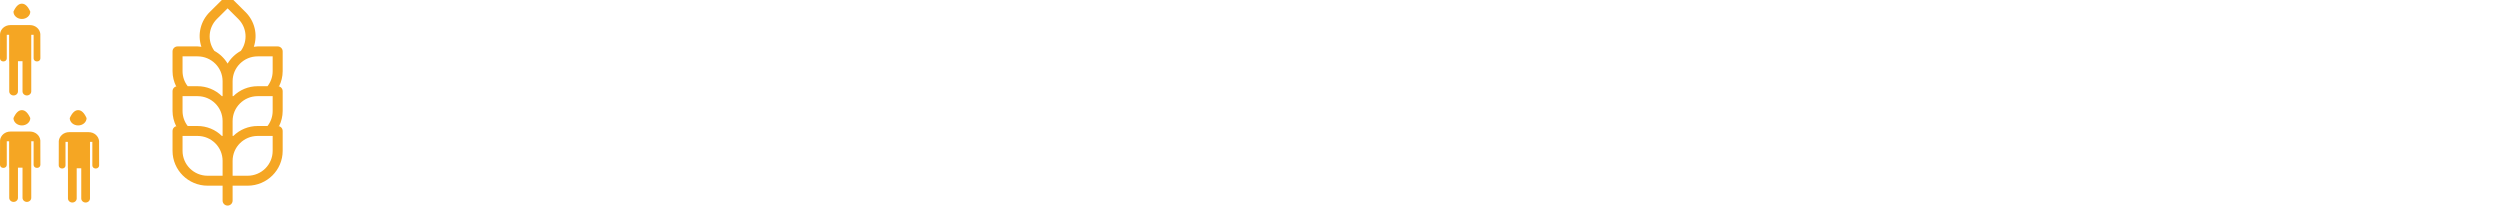 <?xml version="1.0" encoding="UTF-8"?>
<svg width="681px" height="57px" viewBox="0 0 681 57" version="1.1" xmlns="http://www.w3.org/2000/svg" xmlns:xlink="http://www.w3.org/1999/xlink">
    <!-- Generator: Sketch 53.2 (72643) - https://sketchapp.com -->
    <title>emploi3</title>
    <desc>Created with Sketch.</desc>
    <g id="emploi3" stroke="none" stroke-width="1" fill="none" fill-rule="evenodd">
        <g transform="translate(0, -1)" fill="#F5A623">
            <path d="M10.988,10.248 C10.863,8.895 9.646,7.833 8.162,7.833 L2.838,7.833 C1.353,7.833 0.137,8.895 0.012,10.248 L9.76996262e-15,16.913 C9.76996262e-15,17.366 0.394,17.733 0.88,17.733 L0.965,17.733 C1.451,17.733 1.845,17.366 1.845,16.913 L1.845,10.477 L2.486,10.477 L2.486,17.674 L2.514,17.674 L2.514,25.892 C2.514,26.504 3.046,27 3.703,27 C4.361,27 4.893,26.504 4.893,25.892 L4.893,17.674 L6.134,17.674 L6.134,25.892 C6.134,26.504 6.667,27 7.324,27 C7.981,27 8.514,26.504 8.514,25.892 L8.514,17.674 L8.514,17.082 L8.514,10.477 L9.155,10.477 L9.155,16.913 C9.155,17.366 9.549,17.733 10.035,17.733 L10.12,17.733 C10.606,17.733 11,17.366 11,16.913 L10.988,10.248 Z" id="Path"></path>
            <path d="M3.667,4.17 C3.667,5.273 4.693,6.167 5.958,6.167 C7.224,6.167 8.25,5.273 8.25,4.17 C7.605,2.723 6.841,2 5.958,2 C5.076,2 4.312,2.723 3.667,4.17 Z" id="Path"></path>
            <path d="M10.988,39.248 C10.863,37.895 9.646,36.833 8.162,36.833 L2.838,36.833 C1.353,36.833 0.137,37.895 0.012,39.248 L9.76996262e-15,45.913 C9.76996262e-15,46.366 0.394,46.733 0.88,46.733 L0.965,46.733 C1.451,46.733 1.845,46.366 1.845,45.913 L1.845,39.477 L2.486,39.477 L2.486,46.674 L2.514,46.674 L2.514,54.892 C2.514,55.504 3.046,56 3.703,56 C4.361,56 4.893,55.504 4.893,54.892 L4.893,46.674 L6.134,46.674 L6.134,54.892 C6.134,55.504 6.667,56 7.324,56 C7.981,56 8.514,55.504 8.514,54.892 L8.514,46.674 L8.514,46.082 L8.514,39.477 L9.155,39.477 L9.155,45.913 C9.155,46.366 9.549,46.733 10.035,46.733 L10.12,46.733 C10.606,46.733 11,46.366 11,45.913 L10.988,39.248 Z" id="Path"></path>
            <path d="M3.667,33.17 C3.667,34.273 4.693,35.167 5.958,35.167 C7.224,35.167 8.25,34.273 8.25,33.17 C7.605,31.723 6.841,31 5.958,31 C5.076,31 4.312,31.723 3.667,33.17 Z" id="Path"></path>
            <path d="M26.988,39.415 C26.863,38.062 25.646,37 24.162,37 L18.838,37 C17.353,37 16.137,38.062 16.012,39.415 L16,46.08 C16,46.533 16.394,46.899 16.88,46.899 L16.965,46.899 C17.451,46.899 17.845,46.533 17.845,46.08 L17.845,39.643 L18.486,39.643 L18.486,46.841 L18.514,46.841 L18.514,55.059 C18.514,55.67 19.046,56.167 19.703,56.167 C20.361,56.167 20.893,55.67 20.893,55.059 L20.893,46.841 L22.134,46.841 L22.134,55.059 C22.134,55.67 22.667,56.167 23.324,56.167 C23.981,56.167 24.514,55.67 24.514,55.059 L24.514,46.841 L24.514,46.248 L24.514,39.643 L25.155,39.643 L25.155,46.08 C25.155,46.533 25.549,46.9 26.035,46.9 L26.12,46.9 C26.606,46.9 27,46.533 27,46.08 L26.988,39.415 Z" id="Path"></path>
            <path d="M19,33.17 C19,34.273 20.026,35.167 21.292,35.167 C22.557,35.167 23.583,34.273 23.583,33.17 C22.938,31.723 22.174,31 21.292,31 C20.409,31 19.645,31.723 19,33.17 Z" id="Path"></path>
            <g id="noun_Wheat_1878264_000000" transform="translate(47, 0)">
                <path d="M30,20.418 L30,14.999 C30,14.639 29.857,14.294 29.601,14.04 C29.345,13.786 28.998,13.644 28.636,13.644 L23.182,13.644 C22.834,13.659 22.488,13.694 22.145,13.748 C23.264,10.394 22.362,6.7 19.82,4.229 L15.964,0.397 C15.432,-0.132 14.568,-0.132 14.036,0.397 L10.18,4.229 C7.638,6.7 6.736,10.394 7.856,13.748 C7.512,13.694 7.166,13.659 6.818,13.644 L1.364,13.644 C1.002,13.644 0.655,13.786 0.399,14.04 C0.143,14.294 -0,14.639 2.46105472e-07,14.999 L2.46105472e-07,20.418 C0.009,21.855 0.35,23.271 0.998,24.556 C1.115,24.515 1.239,24.49 1.364,24.483 C1.002,24.483 0.655,24.625 0.399,24.879 C0.143,25.134 -0,25.478 2.46105472e-07,25.838 L2.46105472e-07,31.257 C0.009,32.694 0.35,34.11 0.998,35.395 C1.115,35.354 1.239,35.329 1.364,35.322 C1.002,35.322 0.655,35.464 0.399,35.718 C0.143,35.973 -0,36.317 2.46105472e-07,36.677 L2.46105472e-07,42.096 C0.006,47.332 4.276,51.574 9.545,51.58 L13.636,51.58 L13.636,55.645 C13.636,56.393 14.247,57 15,57 C15.753,57 16.364,56.393 16.364,55.645 L16.364,51.58 L20.455,51.58 C25.724,51.574 29.994,47.332 30,42.096 L30,36.677 C30,36.317 29.857,35.973 29.601,35.718 C29.345,35.464 28.998,35.322 28.636,35.322 C28.761,35.329 28.885,35.354 29.002,35.395 C29.65,34.11 29.991,32.694 30,31.257 L30,25.838 C30,25.478 29.857,25.134 29.601,24.879 C29.345,24.625 28.998,24.483 28.636,24.483 C28.761,24.49 28.885,24.515 29.002,24.556 C29.65,23.271 29.991,21.855 30,20.418 Z M12.108,6.144 L15,3.271 L17.892,6.144 C20.252,8.478 20.558,12.168 18.614,14.853 C17.119,15.668 15.871,16.865 15,18.321 C14.129,16.865 12.881,15.668 11.386,14.853 C9.442,12.168 9.748,8.478 12.108,6.144 L12.108,6.144 Z M2.727,20.418 L2.727,16.353 L6.818,16.353 C10.582,16.357 13.632,19.388 13.636,23.128 L13.636,27.193 L13.44,27.193 L13.44,27.193 C11.678,25.458 9.299,24.484 6.818,24.483 L4.125,24.483 C3.223,23.317 2.732,21.889 2.727,20.418 Z M2.727,31.257 L2.727,27.193 L6.818,27.193 C10.582,27.196 13.632,30.227 13.636,33.967 L13.636,38.032 L13.44,38.032 L13.44,38.032 C11.678,36.297 9.299,35.323 6.818,35.322 L4.125,35.322 C3.223,34.156 2.732,32.728 2.727,31.257 Z M13.636,48.871 L9.545,48.871 C5.782,48.867 2.731,45.836 2.727,42.096 L2.727,38.032 L6.818,38.032 C10.582,38.036 13.632,41.066 13.636,44.806 L13.636,48.871 Z M27.273,42.096 C27.269,45.836 24.218,48.867 20.455,48.871 L16.364,48.871 L16.364,44.806 C16.368,41.066 19.418,38.036 23.182,38.032 L27.273,38.032 L27.273,42.096 Z M23.182,35.322 C20.701,35.323 18.322,36.297 16.56,38.032 L16.56,38.032 L16.364,38.032 L16.364,33.967 C16.368,30.227 19.418,27.196 23.182,27.193 L27.273,27.193 L27.273,31.257 C27.268,32.728 26.777,34.156 25.875,35.322 L23.182,35.322 Z M23.182,24.483 C20.701,24.484 18.322,25.458 16.56,27.193 L16.56,27.193 L16.364,27.193 L16.364,23.128 C16.368,19.388 19.418,16.357 23.182,16.353 L27.273,16.353 L27.273,20.418 C27.268,21.889 26.777,23.317 25.875,24.483 L23.182,24.483 Z" id="Shape"></path>
            </g>
        </g>
    </g>
</svg>